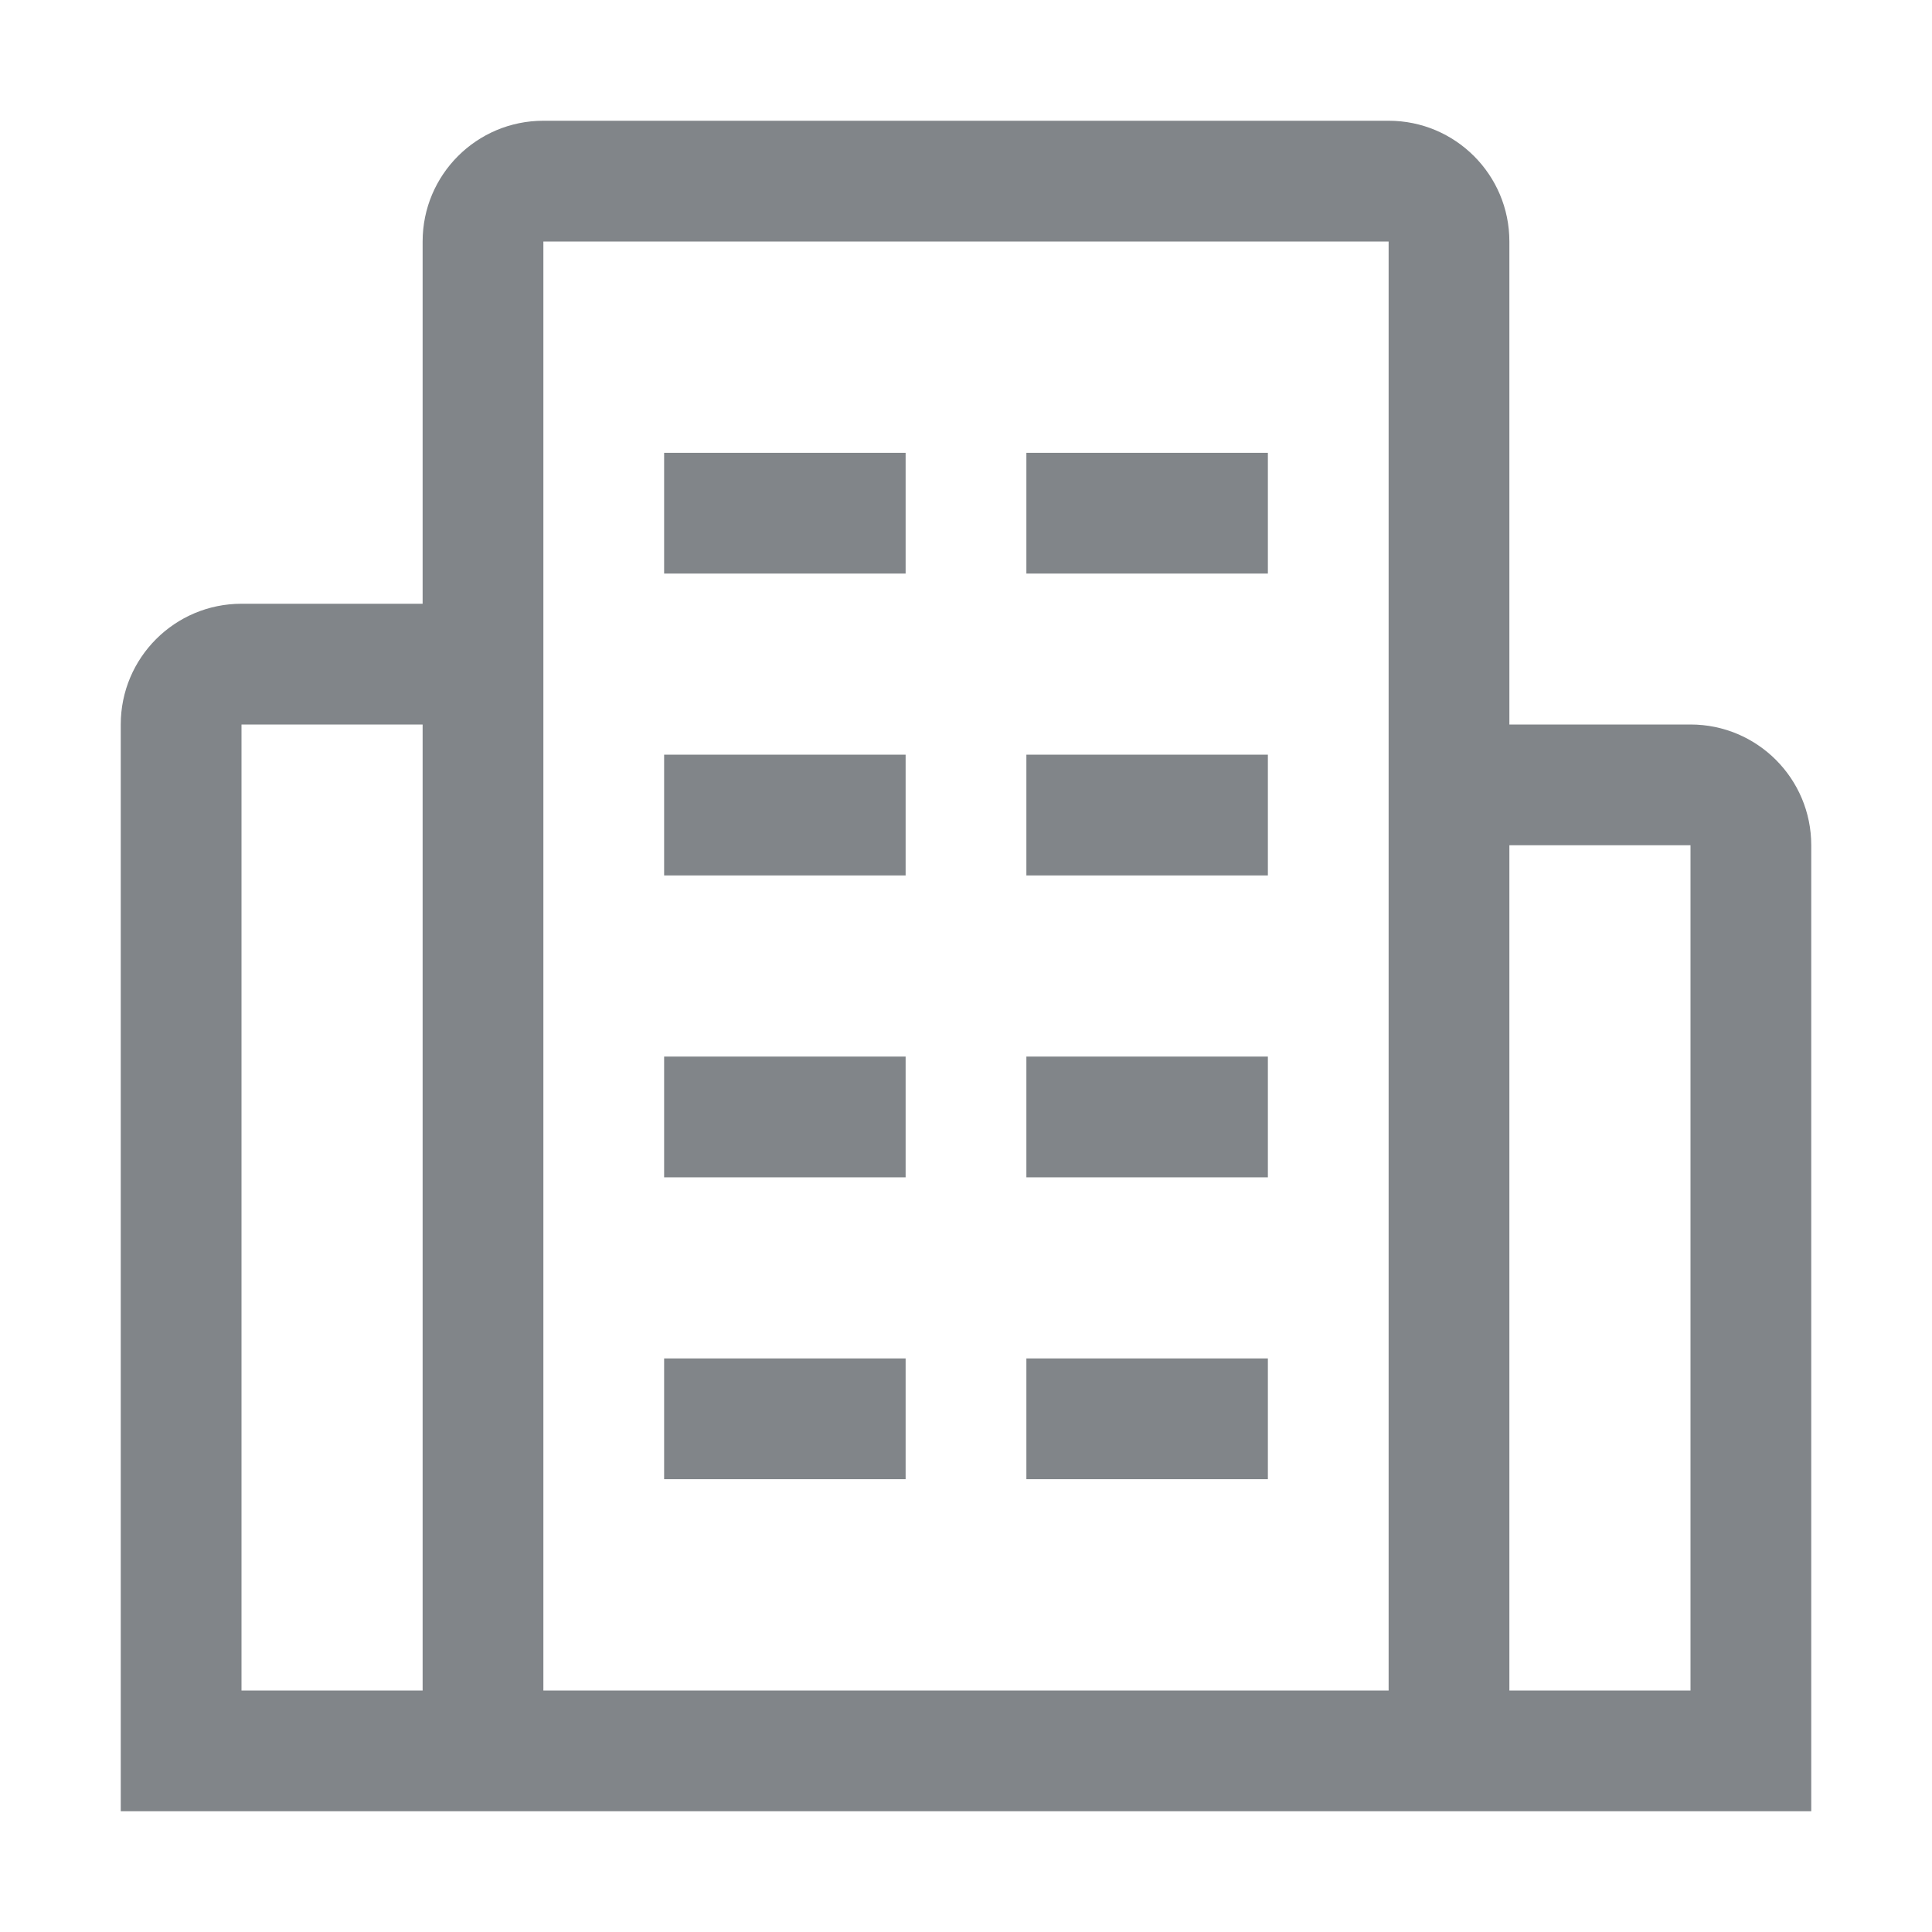 <svg width="32" height="32" viewBox="0 0 32 32" fill="none" xmlns="http://www.w3.org/2000/svg">
<path fill-rule="evenodd" clip-rule="evenodd" d="M23 4H9V28H23V4ZM7 4V10H4C2.895 10 2 10.895 2 12V30H30V14C30 12.895 29.105 12 28 12H25V4C25 2.895 24.105 2 23 2H9C7.895 2 7 2.895 7 4ZM7 12V28H4V12H7ZM25 28V14H28V28H25ZM11 7.5H15V9.5H11V7.5ZM11 12.5H15V14.5H11V12.5ZM17 12.5V14.5H21V12.5H17ZM11 17.5H15V19.5H11V17.5ZM17 17.5V19.5H21V17.5H17ZM11 22.5H15V24.5H11V22.5ZM17 22.5V24.5H21V22.5H17ZM17 7.5V9.5H21V7.5H17Z" fill="#818589"/>
</svg>
